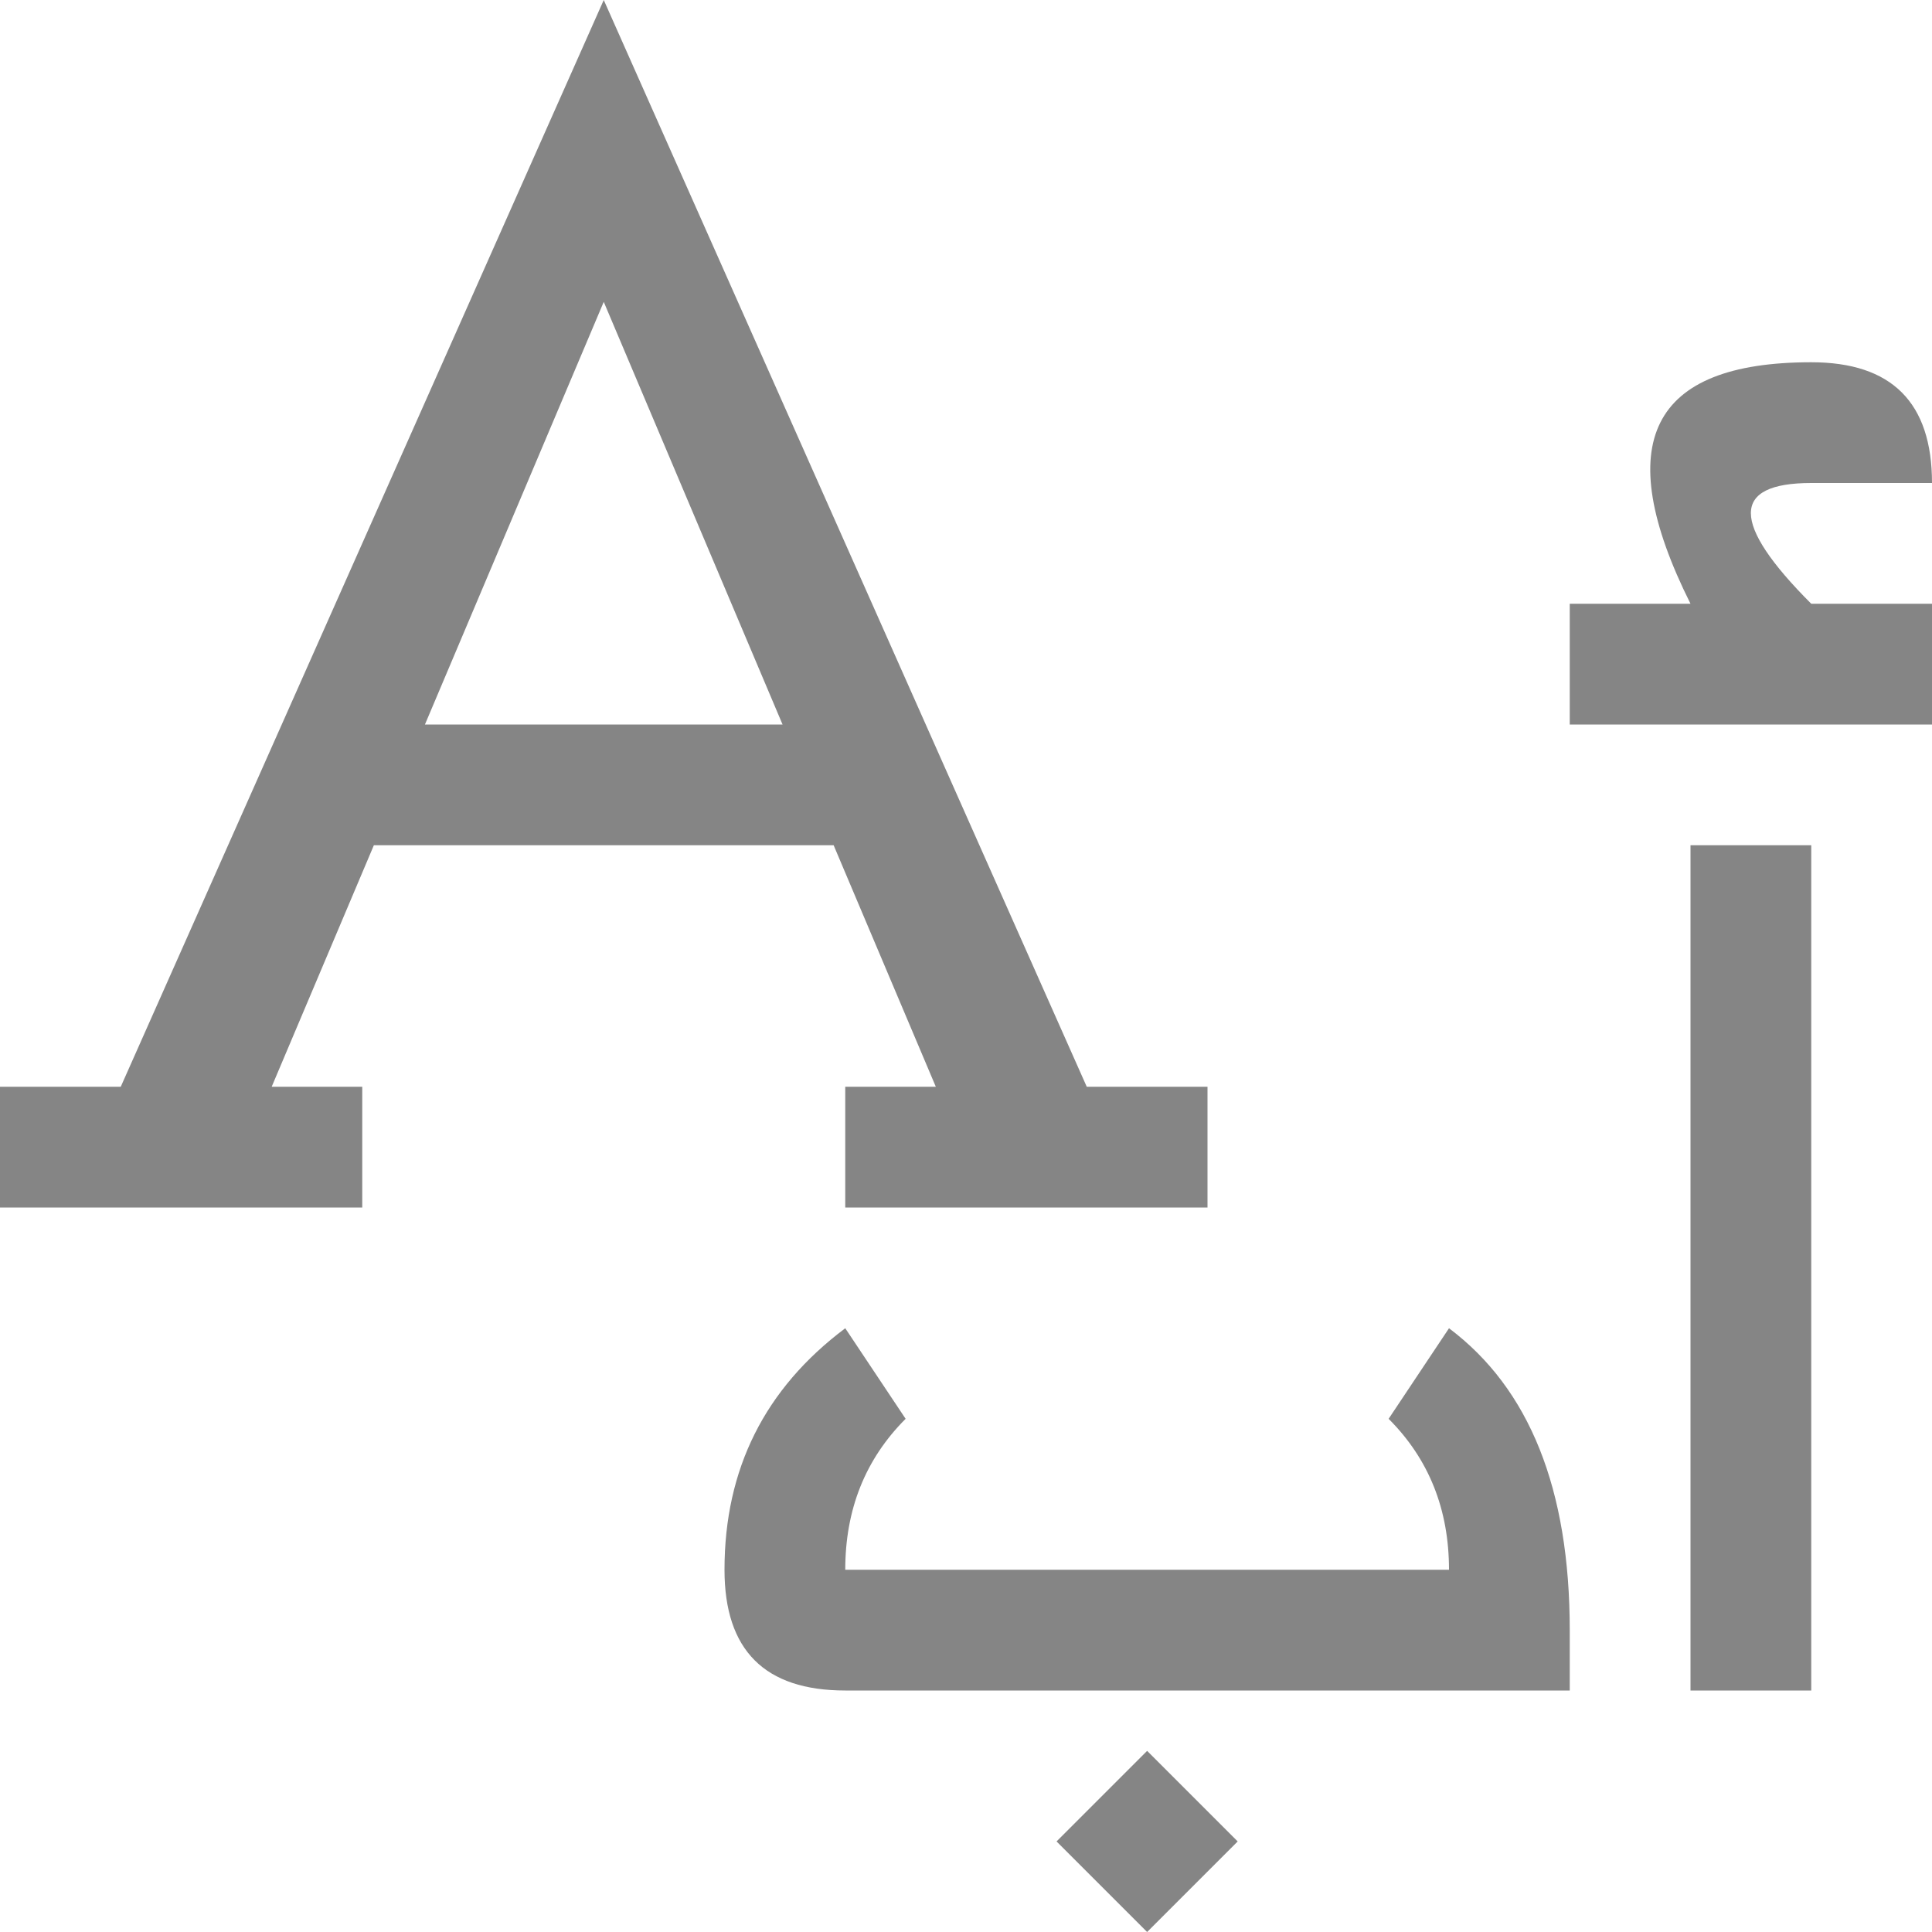 <svg viewBox="0 0 16 16" width="16" height="16" xmlns="http://www.w3.org/2000/svg" fill="#858585" fill-opacity="1">
  <path d="M0 9 1 9 5 0 9 9 10 9 10 10 7 10 7 9 7.75 9 5 2.5 2.25 9 3 9 3 10 0 10 0 9M3 6 7 6 7 7 3 7 3 6M15 14 15 7 14 7 14 14 15 14M13 6 16 6 16 5 14 5Q13 3 15 3 16 3 16 4L15 4Q14 4 15 5L13 5 13 6M12 11Q13 11.75 13 13.5L13 14 7 14Q6 14 6 13 6 11.75 7 11L7.5 11.75Q7 12.25 7 13L12 13Q12 12.25 11.5 11.75L12 11M9.5 14.5 8.75 15.25 9.5 16 10.25 15.25 9.5 14.5"></path>
</svg>
